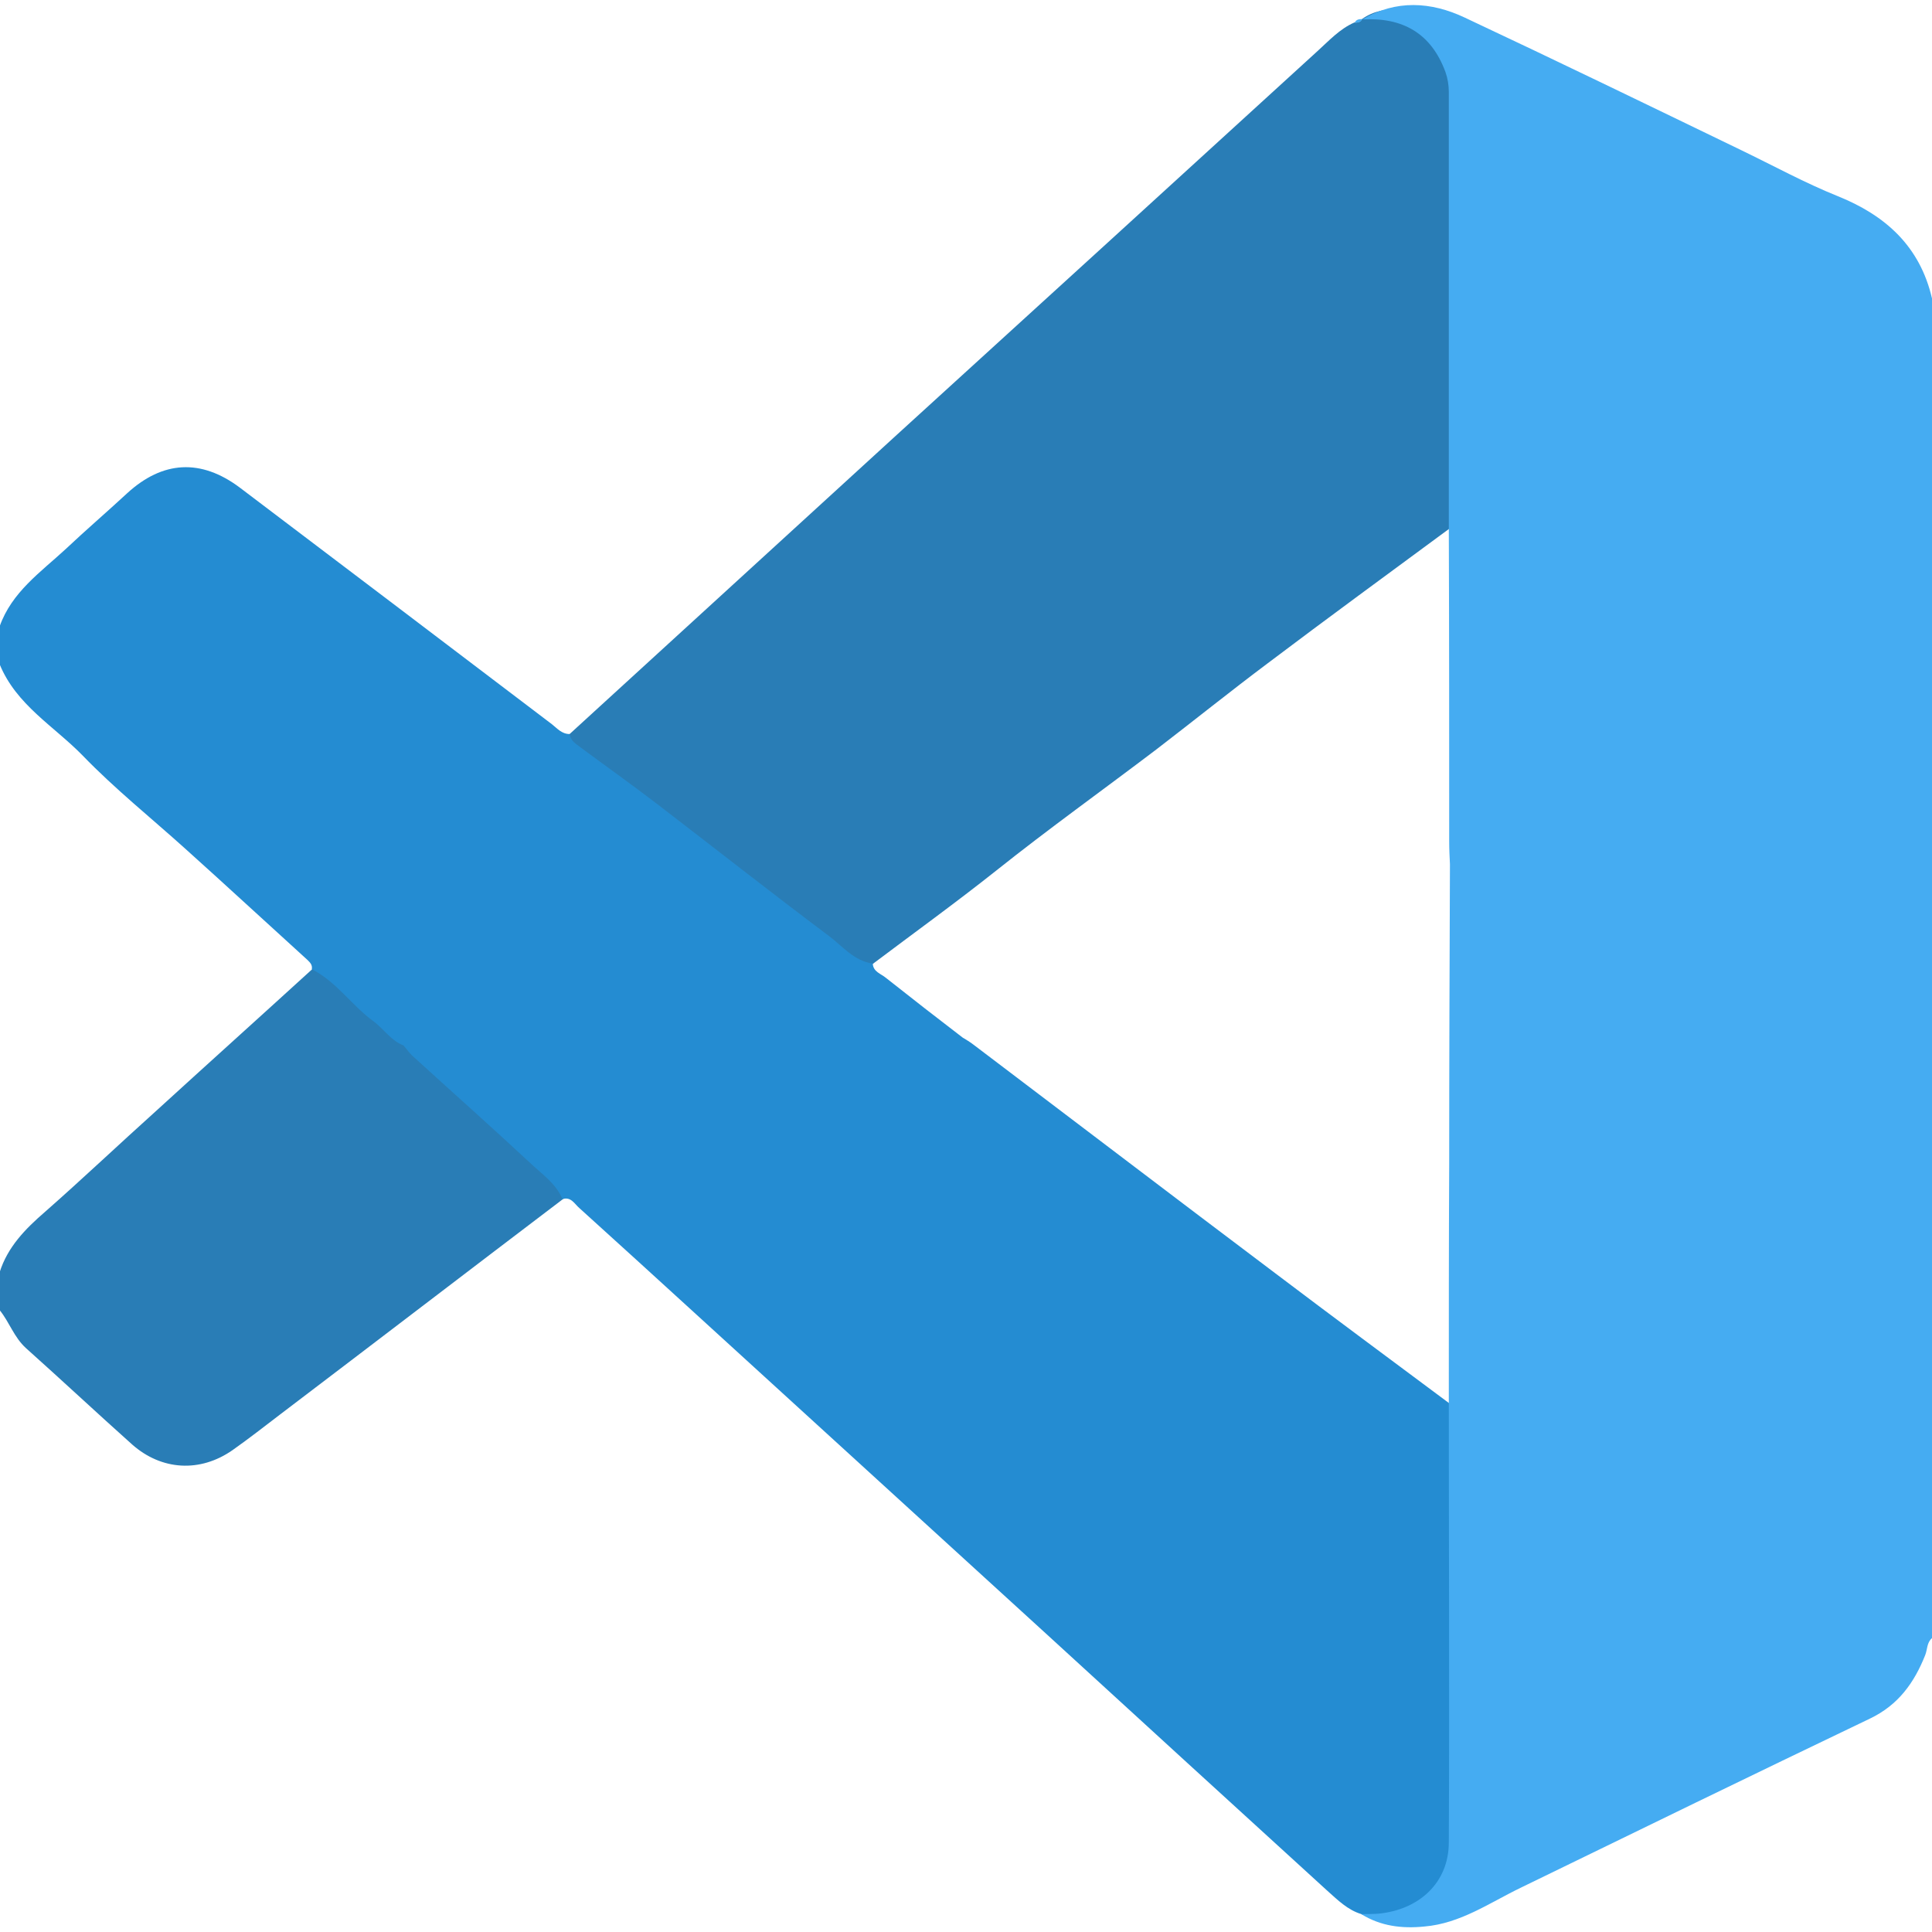 <?xml version="1.0" encoding="utf-8"?>
<!-- Generator: Adobe Illustrator 26.0.1, SVG Export Plug-In . SVG Version: 6.00 Build 0)  -->
<svg version="1.1" id="Camada_1" xmlns="http://www.w3.org/2000/svg" xmlns:xlink="http://www.w3.org/1999/xlink" x="0px" y="0px"
	 viewBox="0 0 511.8 509.3" style="enable-background:new 0 0 511.8 509.3;" xml:space="preserve" width="26" height="26">
<style type="text/css">
	.st0{fill:#297DB6;}
	.st1{fill:#248CD2;}
	.st2{fill:#45ACF2;}
</style>
<path class="st0" d="M472.9,103.7l-89.1,35.2c-16,11.8-32,23.5-47.9,35.5c-10,7.5-19.7,15.3-29.6,22.9c-14.1,10.7-28.5,21-42.3,32
	c-10.7,8.5-21.9,16.6-32.8,24.8l-82.2,62.4c-24.9,18.9-49.7,37.9-74.6,56.8c-4.2,3.2-8.4,6.5-12.8,9.6c-8.6,6-18.8,5.4-26.6-1.5
	c-9.4-8.4-18.7-17.1-28.1-25.5c-3.2-2.9-4.4-6.9-7-10.1v-10c2.1-6.7,6.8-11.5,12-16c10-8.8,19.6-17.9,29.5-26.8
	C55.2,280.4,69,268,82.7,255.5l68.2-62.3c28.9-26.4,57.7-52.8,86.6-79.2c37.2-33.9,74.4-67.8,111.5-101.7c3.1-2.8,5.9-5.9,9.8-7.6
	c0.8,0.1,1.6-0.1,2-0.9h0v0c11.8-8.5,32.5,6.8,32.5,6.8L472.9,103.7z"/>
<path class="st1" d="M452.9,421.7l-41,54c-23,45-51.3,30.1-51.3,30.1c-3.6-1.1-6.2-3.7-8.9-6.1c-24.8-22.6-49.6-45.3-74.4-68
	c-30.9-28.2-61.9-56.5-92.8-84.7c-10.3-9.4-20.6-18.8-31-28.2c-1.3-1.1-2.2-3.1-4.5-2.4c-1.8-4.3-5.7-6.8-8.8-9.8
	c-10.2-9.5-20.7-18.8-31.1-28.3c-0.8-0.8-1.5-1.8-2.2-2.6c-3.4-1.3-5.3-4.5-8.1-6.5c-5.7-4.2-9.7-10.4-16.2-13.7
	c0.2-1.2-0.5-1.8-1.2-2.5c-10.8-9.8-21.5-19.7-32.3-29.4c-9.1-8.2-18.7-15.9-27.2-24.7c-7.6-7.8-17.6-13.4-22-24.2v-10
	c3.2-9.1,10.9-14.4,17.5-20.5c5.3-5,10.9-9.8,16.3-14.8c9.4-8.6,19.5-9.2,29.8-1.5c27.6,20.9,55.2,41.8,82.7,62.7
	c1.4,1.1,2.6,2.6,4.7,2.6c0.2,1.5,1.2,2.3,2.3,3.1c7,5.2,14.2,10.3,21.1,15.6c15.1,11.6,30.1,23.4,45.3,34.8
	c3.6,2.7,6.6,6.6,11.6,7.3c0.1,2.2,2.2,2.7,3.5,3.8c6.7,5.3,13.5,10.6,20.3,15.8c1,0.6,2,1.2,2.9,1.9c26.7,20.2,53.3,40.5,80,60.6
	c15.2,11.5,30.6,22.9,45.9,34.3L452.9,421.7z"/>
<path class="st2" d="M511.8,77.8v354.9c-1.4,1.2-1.2,3-1.8,4.5c-2.9,7.3-7.1,13.2-14.6,16.8c-30.9,14.8-61.7,29.8-92.5,44.8
	c-8.3,4-16,9.5-25.6,10.3c-5.9,0.6-11.6-0.1-16.7-3.3c1.5,0,3,0,4.5-0.1c10.7-1,18.7-8.1,18.7-18.9c0.2-38.8,0-77.5,0-116.3
	c0-21.1,0-42.3,0.1-63.4c0-26.5,0.1-52.9,0.2-79.4c-0.1-2-0.2-4-0.2-6c0-27.6,0-55.3-0.1-82.9V23.1c0-1.8-0.3-3.6-0.9-5.3
	c-3.8-10.3-11.4-14.5-22-13.9c8.9-5.3,18.2-4.7,27.1-0.5c24.5,11.5,48.8,23.3,73.2,35.1c8.5,4.1,16.9,8.7,25.6,12.2
	C499.5,55.8,508.6,64,511.8,77.8z"/>
<path class="st2" d="M360.9,3.8c-0.4,0.9-1.2,1-2,0.9C359.3,3.9,360,3.8,360.9,3.8z"/>
</svg>
